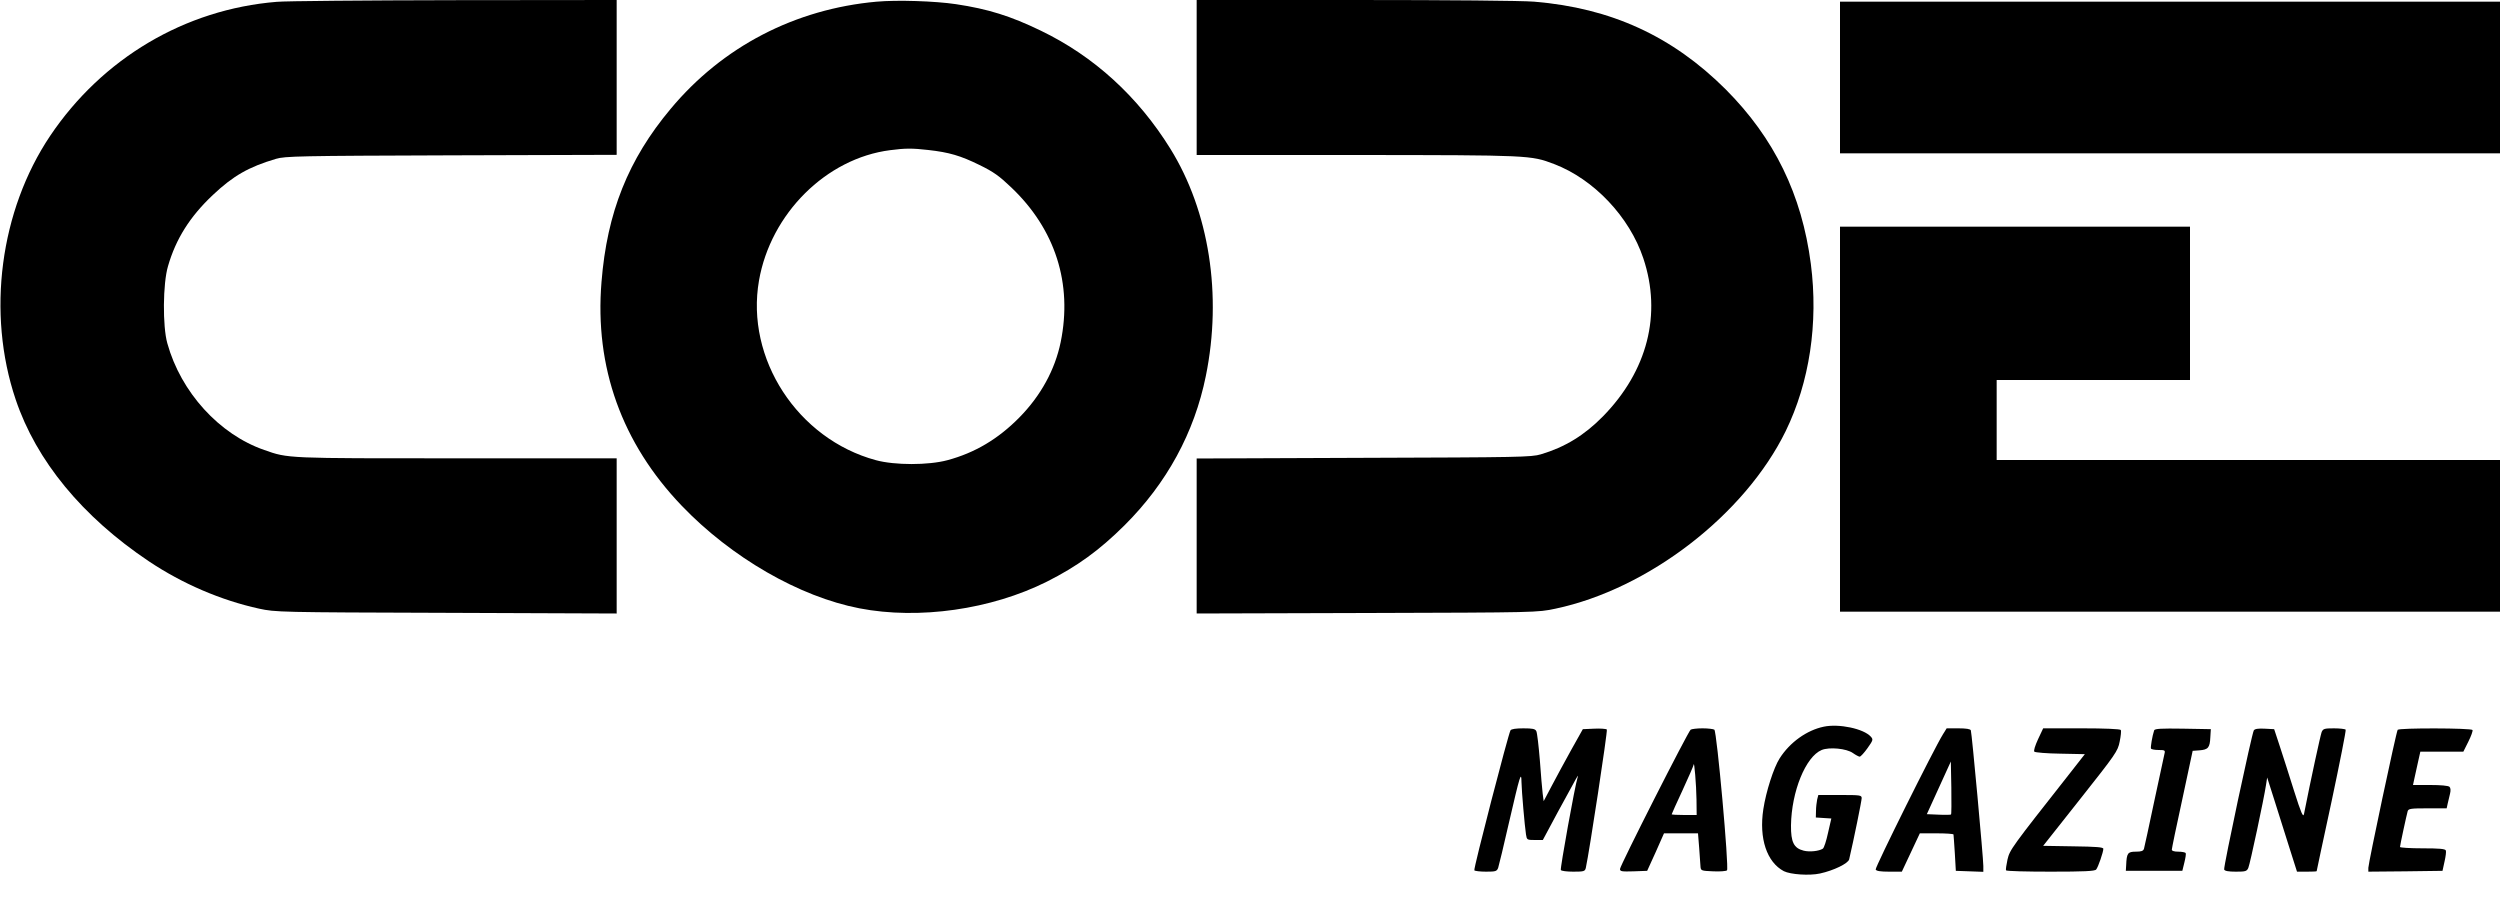 <?xml version="1.0" standalone="no"?>
<!DOCTYPE svg PUBLIC "-//W3C//DTD SVG 20010904//EN"
 "http://www.w3.org/TR/2001/REC-SVG-20010904/DTD/svg10.dtd">
<svg version="1.0" xmlns="http://www.w3.org/2000/svg"
 width="1500pt" height="542pt" viewBox="0 0 1500 542"
 preserveAspectRatio="xMidYMid meet">
<g transform="translate(0,542) scale(0.1,-0.1)"
fill="#000000" stroke="none">
<path d="M1660 5409 c-551 -45 -1046 -339 -1359 -804 -301 -449 -382 -1063
-207 -1582 124 -368 400 -703 798 -970 203 -136 435 -235 663 -285 98 -21 117
-22 1123 -25 l1022 -4 0 466 0 465 -959 0 c-1025 0 -1011 -1 -1155 50 -270 93
-501 347 -582 640 -29 102 -27 359 4 463 47 163 131 297 269 427 122 115 214
168 379 217 54 16 137 18 1052 21 l992 3 0 464 0 465 -972 -1 c-535 -1 -1016
-5 -1068 -10z"/>
<path d="M5260 5410 c-490 -44 -925 -270 -1236 -643 -254 -303 -382 -622 -415
-1039 -42 -511 122 -967 481 -1342 298 -311 705 -546 1067 -616 357 -69 790
-7 1124 160 181 91 315 188 466 338 254 253 419 556 488 896 99 486 20 988
-213 1364 -195 314 -458 554 -777 708 -182 88 -316 130 -509 159 -127 19 -354
26 -476 15z m310 -890 c125 -14 193 -34 307 -90 84 -41 119 -66 191 -135 264
-251 368 -577 296 -928 -34 -165 -119 -321 -248 -452 -127 -129 -267 -212
-431 -256 -114 -31 -317 -31 -430 0 -469 127 -783 609 -701 1078 70 401 403
733 787 782 91 12 133 12 229 1z"/>
<path d="M7180 4955 l0 -465 963 0 c1037 -1 1041 -1 1181 -54 239 -91 453
-317 536 -566 112 -335 25 -676 -243 -949 -110 -112 -227 -184 -372 -227 -56
-17 -132 -18 -1062 -21 l-1003 -4 0 -465 0 -465 1023 3 c1019 3 1022 3 1130
26 557 118 1135 563 1381 1065 143 293 197 648 151 1004 -54 415 -219 754
-511 1047 -320 319 -688 488 -1149 526 -76 6 -509 10 -1076 10 l-949 0 0 -465z"/>
<path d="M11040 4955 l0 -455 1980 0 1980 0 0 455 0 455 -1980 0 -1980 0 0
-455z"/>
<path d="M11040 2905 l0 -1155 1980 0 1980 0 0 455 0 455 -1510 0 -1510 0 0
240 0 240 580 0 580 0 0 460 0 460 -1050 0 -1050 0 0 -1155z"/>
<path d="M10943 1060 c-102 -21 -204 -94 -265 -190 -36 -56 -82 -200 -98 -305
-27 -176 21 -318 123 -372 40 -20 153 -28 217 -14 82 18 169 60 175 85 28 120
75 351 75 367 0 18 -8 19 -130 19 l-130 0 -7 -27 c-3 -16 -7 -46 -7 -68 l-1
-40 46 -3 47 -3 -20 -87 c-10 -47 -24 -90 -31 -94 -23 -15 -80 -21 -115 -12
-59 15 -77 51 -76 152 3 203 88 412 184 452 46 19 149 9 187 -18 17 -12 36
-22 41 -22 6 0 27 23 47 51 34 48 35 52 20 69 -43 48 -191 79 -282 60z"/>
<path d="M9063 1038 c-13 -21 -223 -831 -217 -840 3 -4 34 -8 70 -8 58 0 65 2
73 23 4 12 34 135 65 272 66 285 74 313 75 241 1 -54 19 -261 27 -313 5 -32 6
-33 53 -33 l48 0 90 168 c123 226 125 230 119 209 -17 -53 -106 -549 -101
-557 3 -6 37 -10 75 -10 64 0 70 2 75 23 21 96 132 824 126 830 -4 4 -39 7
-76 5 l-68 -3 -70 -125 c-38 -69 -91 -166 -117 -216 l-48 -91 -6 46 c-3 25
-11 116 -17 201 -7 85 -16 163 -21 173 -7 14 -22 17 -78 17 -44 0 -72 -4 -77
-12z"/>
<path d="M10144 1042 c-15 -10 -424 -816 -424 -836 0 -15 11 -16 82 -14 l81 3
51 112 50 113 102 0 102 0 7 -87 c3 -49 7 -99 8 -113 2 -24 5 -25 76 -28 41
-2 78 1 83 6 13 13 -61 835 -76 844 -6 4 -38 8 -71 8 -33 0 -65 -4 -71 -8z
m35 -419 l1 -93 -75 0 c-41 0 -75 2 -75 4 0 2 29 67 65 144 36 78 66 147 67
154 3 30 16 -124 17 -209z"/>
<path d="M11657 1013 c-54 -87 -407 -797 -403 -810 4 -9 27 -13 81 -13 l76 0
54 115 54 115 100 0 c56 0 102 -3 102 -7 1 -5 4 -55 8 -113 l6 -105 83 -3 82
-3 0 35 c0 47 -69 798 -75 814 -3 8 -28 12 -75 12 l-70 0 -23 -37z m49 -480
c-2 -2 -35 -3 -74 -1 l-71 3 72 158 72 158 3 -157 c1 -86 1 -159 -2 -161z"/>
<path d="M12228 984 c-18 -39 -27 -69 -22 -74 5 -5 76 -11 156 -12 l147 -3
-90 -115 c-351 -446 -360 -458 -374 -517 -7 -32 -11 -61 -9 -65 3 -5 124 -8
268 -8 199 0 266 3 273 13 12 14 43 105 43 124 0 10 -41 13 -181 15 l-180 3
223 282 c212 268 225 286 236 343 7 33 10 65 7 70 -4 6 -97 10 -236 10 l-230
0 -31 -66z"/>
<path d="M12925 1038 c-11 -32 -23 -103 -19 -110 3 -4 23 -8 46 -8 37 0 40 -2
35 -22 -3 -13 -31 -142 -62 -288 -31 -146 -58 -273 -61 -282 -4 -14 -16 -18
-49 -18 -49 0 -55 -9 -58 -82 l-2 -33 169 0 170 0 12 49 c7 28 11 53 8 58 -3
4 -23 8 -45 8 -25 0 -39 5 -38 13 0 6 28 143 63 302 l62 290 41 3 c52 4 62 16
65 78 l3 49 -168 3 c-129 2 -168 0 -172 -10z"/>
<path d="M13523 1038 c-12 -19 -183 -821 -178 -835 3 -9 26 -13 70 -13 58 0
66 2 75 23 10 22 94 416 106 497 l7 45 43 -135 c23 -74 63 -201 89 -282 l47
-148 59 0 c32 0 59 1 59 3 0 1 40 191 90 421 49 231 87 423 84 428 -3 4 -34 8
-70 8 -57 0 -65 -2 -74 -22 -7 -18 -65 -284 -106 -492 -5 -23 -17 4 -60 140
-29 93 -68 214 -86 269 l-33 100 -57 3 c-38 2 -59 -1 -65 -10z"/>
<path d="M14386 1041 c-9 -13 -176 -801 -176 -828 l0 -23 222 2 223 3 12 55
c7 30 11 61 8 67 -3 10 -40 13 -140 13 -74 0 -135 4 -135 8 0 10 39 190 46
215 5 15 19 17 119 17 l115 0 6 28 c3 15 10 41 14 59 5 20 4 35 -3 42 -7 7
-53 11 -115 11 l-104 0 7 33 c4 17 14 62 22 100 l15 67 129 0 129 0 30 60 c17
34 28 65 25 70 -8 12 -442 13 -449 1z"/>
</g>
</svg>
